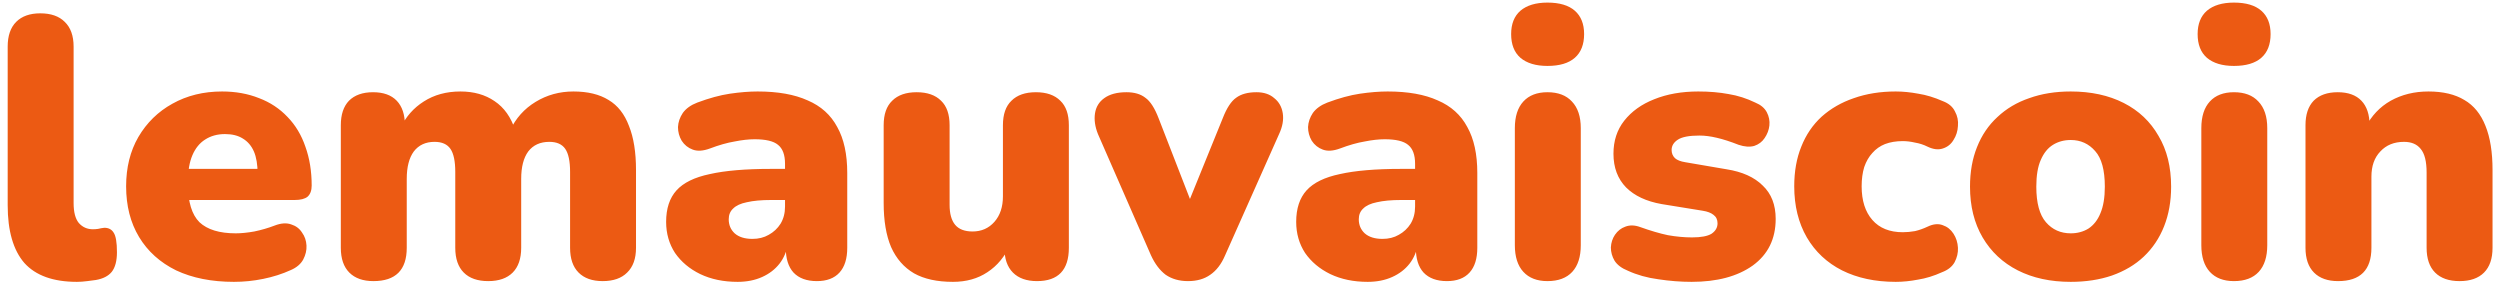 <svg width="216" height="25" viewBox="0 0 216 25" fill="none" xmlns="http://www.w3.org/2000/svg">
<path d="M6.648 24.352C4.6 24.352 3.085 23.808 2.104 22.72C1.144 21.611 0.664 19.947 0.664 17.728V4.032C0.664 3.093 0.909 2.379 1.4 1.888C1.891 1.397 2.584 1.152 3.48 1.152C4.397 1.152 5.101 1.397 5.592 1.888C6.104 2.379 6.36 3.093 6.36 4.032V17.536C6.36 18.325 6.509 18.901 6.808 19.264C7.128 19.627 7.533 19.808 8.024 19.808C8.173 19.808 8.323 19.797 8.472 19.776C8.643 19.733 8.824 19.701 9.016 19.68C9.379 19.68 9.645 19.819 9.816 20.096C10.008 20.373 10.104 20.939 10.104 21.792C10.104 22.539 9.955 23.104 9.656 23.488C9.357 23.851 8.899 24.085 8.28 24.192C8.109 24.213 7.864 24.245 7.544 24.288C7.224 24.331 6.925 24.352 6.648 24.352ZM20.209 24.352C18.289 24.352 16.625 24.021 15.217 23.36C13.83 22.677 12.763 21.717 12.017 20.48C11.27 19.243 10.897 17.781 10.897 16.096C10.897 14.475 11.249 13.056 11.953 11.84C12.678 10.603 13.659 9.643 14.897 8.96C16.155 8.256 17.585 7.904 19.185 7.904C20.358 7.904 21.425 8.096 22.385 8.48C23.345 8.843 24.166 9.387 24.849 10.112C25.531 10.816 26.043 11.669 26.385 12.672C26.747 13.675 26.929 14.795 26.929 16.032C26.929 16.459 26.811 16.779 26.577 16.992C26.342 17.184 25.969 17.28 25.457 17.28H15.665V14.592H22.769L22.257 15.008C22.257 14.219 22.15 13.579 21.937 13.088C21.723 12.597 21.403 12.224 20.977 11.968C20.571 11.712 20.059 11.584 19.441 11.584C18.779 11.584 18.203 11.744 17.713 12.064C17.243 12.363 16.881 12.811 16.625 13.408C16.369 14.005 16.241 14.752 16.241 15.648V15.936C16.241 17.451 16.571 18.539 17.233 19.2C17.915 19.84 18.961 20.16 20.369 20.16C20.838 20.16 21.371 20.107 21.969 20C22.587 19.872 23.174 19.701 23.729 19.488C24.283 19.275 24.763 19.243 25.169 19.392C25.574 19.52 25.883 19.755 26.097 20.096C26.331 20.416 26.459 20.789 26.481 21.216C26.502 21.621 26.406 22.027 26.193 22.432C25.979 22.816 25.627 23.115 25.137 23.328C24.39 23.669 23.59 23.925 22.737 24.096C21.905 24.267 21.062 24.352 20.209 24.352ZM32.263 24.288C31.367 24.288 30.673 24.043 30.183 23.552C29.692 23.061 29.447 22.347 29.447 21.408V10.816C29.447 9.899 29.681 9.195 30.151 8.704C30.641 8.213 31.335 7.968 32.231 7.968C33.127 7.968 33.809 8.213 34.279 8.704C34.748 9.195 34.983 9.899 34.983 10.816V12.576L34.631 11.008C35.079 10.069 35.74 9.323 36.615 8.768C37.511 8.192 38.567 7.904 39.783 7.904C40.935 7.904 41.916 8.181 42.727 8.736C43.559 9.291 44.156 10.133 44.519 11.264H44.071C44.561 10.219 45.297 9.397 46.279 8.8C47.26 8.203 48.348 7.904 49.543 7.904C50.78 7.904 51.793 8.149 52.583 8.64C53.372 9.109 53.959 9.856 54.343 10.88C54.748 11.883 54.951 13.152 54.951 14.688V21.408C54.951 22.347 54.695 23.061 54.183 23.552C53.692 24.043 52.988 24.288 52.071 24.288C51.175 24.288 50.481 24.043 49.991 23.552C49.5 23.061 49.255 22.347 49.255 21.408V14.848C49.255 13.931 49.116 13.269 48.839 12.864C48.561 12.459 48.103 12.256 47.463 12.256C46.673 12.256 46.065 12.533 45.639 13.088C45.233 13.643 45.031 14.432 45.031 15.456V21.408C45.031 22.347 44.785 23.061 44.295 23.552C43.804 24.043 43.1 24.288 42.183 24.288C41.265 24.288 40.561 24.043 40.071 23.552C39.58 23.061 39.335 22.347 39.335 21.408V14.848C39.335 13.931 39.196 13.269 38.919 12.864C38.641 12.459 38.183 12.256 37.543 12.256C36.775 12.256 36.177 12.533 35.751 13.088C35.345 13.643 35.143 14.432 35.143 15.456V21.408C35.143 23.328 34.183 24.288 32.263 24.288ZM63.73 24.352C62.514 24.352 61.436 24.128 60.498 23.68C59.58 23.232 58.855 22.624 58.322 21.856C57.81 21.067 57.554 20.171 57.554 19.168C57.554 18.016 57.852 17.109 58.45 16.448C59.047 15.787 60.007 15.317 61.33 15.04C62.652 14.741 64.412 14.592 66.61 14.592H68.37V17.28H66.61C65.778 17.28 65.084 17.344 64.53 17.472C63.996 17.579 63.602 17.76 63.346 18.016C63.09 18.251 62.962 18.56 62.962 18.944C62.962 19.435 63.132 19.84 63.474 20.16C63.836 20.48 64.348 20.64 65.01 20.64C65.543 20.64 66.012 20.523 66.418 20.288C66.844 20.053 67.186 19.733 67.442 19.328C67.698 18.901 67.826 18.411 67.826 17.856V14.144C67.826 13.376 67.623 12.832 67.218 12.512C66.834 12.192 66.162 12.032 65.202 12.032C64.69 12.032 64.114 12.096 63.474 12.224C62.834 12.331 62.119 12.533 61.33 12.832C60.754 13.045 60.263 13.077 59.858 12.928C59.452 12.779 59.132 12.523 58.898 12.16C58.684 11.797 58.578 11.403 58.578 10.976C58.599 10.549 58.738 10.144 58.994 9.76C59.271 9.376 59.687 9.077 60.242 8.864C61.266 8.48 62.204 8.224 63.058 8.096C63.932 7.968 64.732 7.904 65.458 7.904C67.207 7.904 68.647 8.16 69.778 8.672C70.93 9.163 71.783 9.931 72.338 10.976C72.914 12 73.202 13.323 73.202 14.944V21.408C73.202 22.347 72.978 23.061 72.53 23.552C72.082 24.043 71.431 24.288 70.578 24.288C69.703 24.288 69.031 24.043 68.562 23.552C68.114 23.061 67.89 22.347 67.89 21.408V20.576L68.082 21.024C67.975 21.707 67.73 22.293 67.346 22.784C66.962 23.275 66.46 23.659 65.842 23.936C65.223 24.213 64.519 24.352 63.73 24.352ZM82.333 24.352C80.968 24.352 79.848 24.107 78.973 23.616C78.099 23.104 77.437 22.347 76.989 21.344C76.563 20.341 76.349 19.072 76.349 17.536V10.816C76.349 9.877 76.595 9.173 77.085 8.704C77.576 8.213 78.28 7.968 79.197 7.968C80.115 7.968 80.819 8.213 81.309 8.704C81.8 9.173 82.045 9.877 82.045 10.816V17.696C82.045 18.464 82.205 19.04 82.525 19.424C82.845 19.808 83.347 20 84.029 20C84.797 20 85.427 19.723 85.917 19.168C86.408 18.613 86.653 17.877 86.653 16.96V10.816C86.653 9.877 86.899 9.173 87.389 8.704C87.88 8.213 88.584 7.968 89.501 7.968C90.419 7.968 91.123 8.213 91.613 8.704C92.104 9.173 92.349 9.877 92.349 10.816V21.408C92.349 23.328 91.432 24.288 89.597 24.288C88.701 24.288 88.008 24.043 87.517 23.552C87.027 23.061 86.781 22.347 86.781 21.408V19.552L87.293 21.12C86.824 22.165 86.163 22.965 85.309 23.52C84.477 24.075 83.485 24.352 82.333 24.352ZM102.64 24.288C101.893 24.288 101.253 24.107 100.72 23.744C100.208 23.36 99.781 22.795 99.44 22.048L94.864 11.584C94.608 10.944 94.523 10.347 94.608 9.792C94.693 9.237 94.96 8.8 95.408 8.48C95.877 8.139 96.517 7.968 97.328 7.968C98.011 7.968 98.555 8.128 98.96 8.448C99.387 8.747 99.771 9.344 100.112 10.24L103.344 18.56H102.256L105.648 10.208C105.989 9.333 106.373 8.747 106.8 8.448C107.227 8.128 107.813 7.968 108.56 7.968C109.2 7.968 109.712 8.139 110.096 8.48C110.501 8.8 110.747 9.237 110.832 9.792C110.917 10.347 110.811 10.944 110.512 11.584L105.84 22.08C105.52 22.827 105.093 23.381 104.56 23.744C104.048 24.107 103.408 24.288 102.64 24.288ZM118.167 24.352C116.951 24.352 115.874 24.128 114.935 23.68C114.018 23.232 113.293 22.624 112.759 21.856C112.247 21.067 111.991 20.171 111.991 19.168C111.991 18.016 112.29 17.109 112.887 16.448C113.485 15.787 114.445 15.317 115.767 15.04C117.09 14.741 118.85 14.592 121.047 14.592H122.807V17.28H121.047C120.215 17.28 119.522 17.344 118.967 17.472C118.434 17.579 118.039 17.76 117.783 18.016C117.527 18.251 117.399 18.56 117.399 18.944C117.399 19.435 117.57 19.84 117.911 20.16C118.274 20.48 118.786 20.64 119.447 20.64C119.981 20.64 120.45 20.523 120.855 20.288C121.282 20.053 121.623 19.733 121.879 19.328C122.135 18.901 122.263 18.411 122.263 17.856V14.144C122.263 13.376 122.061 12.832 121.655 12.512C121.271 12.192 120.599 12.032 119.639 12.032C119.127 12.032 118.551 12.096 117.911 12.224C117.271 12.331 116.557 12.533 115.767 12.832C115.191 13.045 114.701 13.077 114.295 12.928C113.89 12.779 113.57 12.523 113.335 12.16C113.122 11.797 113.015 11.403 113.015 10.976C113.037 10.549 113.175 10.144 113.431 9.76C113.709 9.376 114.125 9.077 114.679 8.864C115.703 8.48 116.642 8.224 117.495 8.096C118.37 7.968 119.17 7.904 119.895 7.904C121.645 7.904 123.085 8.16 124.215 8.672C125.367 9.163 126.221 9.931 126.775 10.976C127.351 12 127.639 13.323 127.639 14.944V21.408C127.639 22.347 127.415 23.061 126.967 23.552C126.519 24.043 125.869 24.288 125.015 24.288C124.141 24.288 123.469 24.043 122.999 23.552C122.551 23.061 122.327 22.347 122.327 21.408V20.576L122.519 21.024C122.413 21.707 122.167 22.293 121.783 22.784C121.399 23.275 120.898 23.659 120.279 23.936C119.661 24.213 118.957 24.352 118.167 24.352ZM133.699 24.288C132.803 24.288 132.109 24.021 131.619 23.488C131.128 22.955 130.883 22.187 130.883 21.184V11.072C130.883 10.069 131.128 9.301 131.619 8.768C132.109 8.235 132.803 7.968 133.699 7.968C134.616 7.968 135.32 8.235 135.811 8.768C136.323 9.301 136.579 10.069 136.579 11.072V21.184C136.579 22.187 136.333 22.955 135.843 23.488C135.352 24.021 134.637 24.288 133.699 24.288ZM133.699 5.696C132.696 5.696 131.917 5.461 131.363 4.992C130.829 4.523 130.563 3.84 130.563 2.944C130.563 2.069 130.829 1.397 131.363 0.928C131.917 0.459 132.696 0.224 133.699 0.224C134.744 0.224 135.533 0.459 136.067 0.928C136.6 1.397 136.867 2.069 136.867 2.944C136.867 3.84 136.6 4.523 136.067 4.992C135.533 5.461 134.744 5.696 133.699 5.696ZM146.155 24.352C145.216 24.352 144.256 24.277 143.275 24.128C142.315 24 141.44 23.755 140.651 23.392C140.117 23.179 139.733 22.891 139.499 22.528C139.285 22.165 139.179 21.781 139.179 21.376C139.2 20.971 139.317 20.608 139.531 20.288C139.765 19.947 140.064 19.712 140.427 19.584C140.811 19.435 141.237 19.445 141.707 19.616C142.603 19.936 143.403 20.171 144.107 20.32C144.832 20.448 145.525 20.512 146.187 20.512C146.976 20.512 147.541 20.405 147.883 20.192C148.224 19.957 148.395 19.659 148.395 19.296C148.395 18.976 148.277 18.731 148.043 18.56C147.829 18.389 147.52 18.272 147.115 18.208L143.563 17.632C142.24 17.397 141.216 16.917 140.491 16.192C139.765 15.445 139.403 14.475 139.403 13.28C139.403 12.171 139.712 11.221 140.331 10.432C140.971 9.621 141.835 9.003 142.923 8.576C144.032 8.128 145.301 7.904 146.731 7.904C147.691 7.904 148.565 7.979 149.355 8.128C150.144 8.256 150.912 8.501 151.659 8.864C152.128 9.056 152.459 9.333 152.651 9.696C152.843 10.059 152.917 10.443 152.875 10.848C152.832 11.232 152.693 11.595 152.459 11.936C152.245 12.256 151.947 12.48 151.563 12.608C151.179 12.715 150.731 12.683 150.219 12.512C149.515 12.235 148.885 12.032 148.331 11.904C147.797 11.776 147.296 11.712 146.827 11.712C145.952 11.712 145.333 11.829 144.971 12.064C144.608 12.299 144.427 12.597 144.427 12.96C144.427 13.237 144.523 13.472 144.715 13.664C144.907 13.835 145.205 13.952 145.611 14.016L149.163 14.624C150.528 14.837 151.573 15.307 152.299 16.032C153.045 16.736 153.419 17.696 153.419 18.912C153.419 20.64 152.757 21.984 151.435 22.944C150.112 23.883 148.352 24.352 146.155 24.352ZM163.79 24.352C162.019 24.352 160.472 24.021 159.15 23.36C157.848 22.699 156.835 21.749 156.11 20.512C155.384 19.253 155.022 17.781 155.022 16.096C155.022 14.816 155.224 13.675 155.63 12.672C156.035 11.648 156.622 10.784 157.39 10.08C158.179 9.376 159.107 8.843 160.174 8.48C161.262 8.096 162.467 7.904 163.79 7.904C164.408 7.904 165.059 7.968 165.742 8.096C166.424 8.203 167.128 8.416 167.854 8.736C168.366 8.928 168.718 9.227 168.91 9.632C169.123 10.016 169.208 10.432 169.166 10.88C169.144 11.328 169.016 11.733 168.782 12.096C168.568 12.459 168.259 12.704 167.854 12.832C167.47 12.96 167.032 12.907 166.542 12.672C166.2 12.501 165.838 12.384 165.454 12.32C165.091 12.235 164.739 12.192 164.398 12.192C163.822 12.192 163.31 12.277 162.862 12.448C162.435 12.619 162.072 12.875 161.774 13.216C161.475 13.536 161.24 13.941 161.07 14.432C160.92 14.923 160.846 15.477 160.846 16.096C160.846 17.333 161.155 18.304 161.774 19.008C162.392 19.712 163.267 20.064 164.398 20.064C164.739 20.064 165.091 20.032 165.454 19.968C165.816 19.883 166.179 19.755 166.542 19.584C167.032 19.349 167.47 19.307 167.854 19.456C168.238 19.584 168.547 19.829 168.782 20.192C169.016 20.555 169.144 20.96 169.166 21.408C169.187 21.835 169.091 22.251 168.878 22.656C168.664 23.04 168.302 23.328 167.79 23.52C167.086 23.84 166.392 24.053 165.71 24.16C165.048 24.288 164.408 24.352 163.79 24.352ZM178.913 24.352C177.164 24.352 175.639 24.021 174.337 23.36C173.036 22.699 172.023 21.749 171.297 20.512C170.572 19.275 170.209 17.813 170.209 16.128C170.209 14.848 170.412 13.707 170.817 12.704C171.223 11.68 171.809 10.816 172.577 10.112C173.345 9.387 174.263 8.843 175.329 8.48C176.396 8.096 177.591 7.904 178.913 7.904C180.663 7.904 182.188 8.235 183.489 8.896C184.791 9.557 185.793 10.507 186.497 11.744C187.223 12.96 187.585 14.421 187.585 16.128C187.585 17.387 187.383 18.528 186.977 19.552C186.572 20.576 185.985 21.451 185.217 22.176C184.471 22.88 183.553 23.424 182.465 23.808C181.399 24.171 180.215 24.352 178.913 24.352ZM178.913 20.16C179.489 20.16 180.001 20.021 180.449 19.744C180.897 19.445 181.239 19.008 181.473 18.432C181.729 17.835 181.857 17.067 181.857 16.128C181.857 14.699 181.58 13.675 181.025 13.056C180.471 12.416 179.767 12.096 178.913 12.096C178.337 12.096 177.825 12.235 177.377 12.512C176.929 12.789 176.577 13.227 176.321 13.824C176.065 14.4 175.937 15.168 175.937 16.128C175.937 17.536 176.215 18.56 176.769 19.2C177.324 19.84 178.039 20.16 178.913 20.16ZM193.011 24.288C192.115 24.288 191.422 24.021 190.931 23.488C190.441 22.955 190.195 22.187 190.195 21.184V11.072C190.195 10.069 190.441 9.301 190.931 8.768C191.422 8.235 192.115 7.968 193.011 7.968C193.929 7.968 194.633 8.235 195.123 8.768C195.635 9.301 195.891 10.069 195.891 11.072V21.184C195.891 22.187 195.646 22.955 195.155 23.488C194.665 24.021 193.95 24.288 193.011 24.288ZM193.011 5.696C192.009 5.696 191.23 5.461 190.675 4.992C190.142 4.523 189.875 3.84 189.875 2.944C189.875 2.069 190.142 1.397 190.675 0.928C191.23 0.459 192.009 0.224 193.011 0.224C194.057 0.224 194.846 0.459 195.379 0.928C195.913 1.397 196.179 2.069 196.179 2.944C196.179 3.84 195.913 4.523 195.379 4.992C194.846 5.461 194.057 5.696 193.011 5.696ZM202.011 24.288C201.115 24.288 200.422 24.043 199.931 23.552C199.441 23.061 199.195 22.347 199.195 21.408V10.816C199.195 9.899 199.43 9.195 199.899 8.704C200.39 8.213 201.083 7.968 201.979 7.968C202.875 7.968 203.558 8.213 204.027 8.704C204.497 9.195 204.731 9.899 204.731 10.816V12.32L204.379 11.008C204.891 10.005 205.617 9.237 206.555 8.704C207.515 8.171 208.603 7.904 209.819 7.904C211.078 7.904 212.113 8.149 212.923 8.64C213.734 9.109 214.342 9.856 214.747 10.88C215.153 11.883 215.355 13.152 215.355 14.688V21.408C215.355 22.347 215.11 23.061 214.619 23.552C214.129 24.043 213.425 24.288 212.507 24.288C211.59 24.288 210.886 24.043 210.395 23.552C209.905 23.061 209.659 22.347 209.659 21.408V14.912C209.659 13.952 209.489 13.269 209.147 12.864C208.827 12.459 208.347 12.256 207.707 12.256C206.854 12.256 206.171 12.533 205.659 13.088C205.147 13.621 204.891 14.347 204.891 15.264V21.408C204.891 23.328 203.931 24.288 202.011 24.288Z" fill="#EC5A13"/>
</svg>
